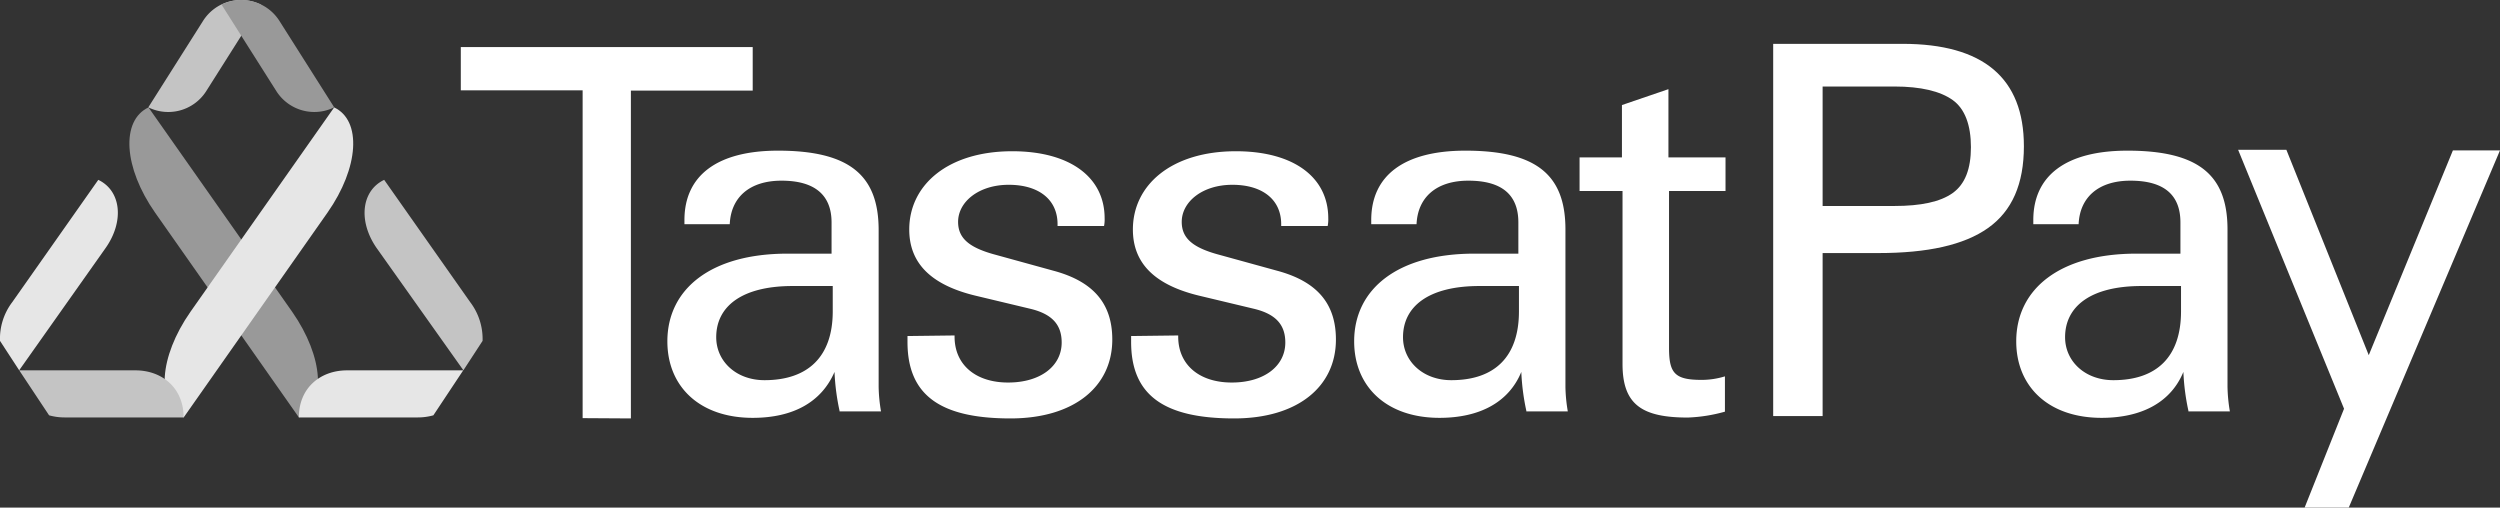 <svg xmlns="http://www.w3.org/2000/svg" viewBox="0 0 424.8 86.25"><rect x="0" y="0" width="424.8" height="86.25" fill="#333333" stroke="none"/><defs><style>.cls-1{fill:#999;}.cls-2{fill:#e6e6e6;}.cls-3{fill:#c4c4c4;}.cls-4{fill:#fff;}</style></defs><g id="Layer_2" data-name="Layer 2"><g id="Layer_1-2" data-name="Layer 1"><path class="cls-1" d="M50.79,70.93h0C55.53,68.68,55,60.67,49.66,53L25.23,18.25C20.5,20.49,21,28.5,26.36,36.14Z"/><path class="cls-2" d="M31.21,70.93h0C26.48,68.68,27,60.67,32.35,53L56.78,18.25C61.51,20.49,61,28.5,55.64,36.14Z"/><path class="cls-3" d="M44.34.79h0a7.63,7.63,0,0,0-9.8,2.7L25.2,18.24A7.65,7.65,0,0,0,35,15.55Z"/><path class="cls-1" d="M37.65.79h0a7.64,7.64,0,0,1,9.79,2.7l9.35,14.75A7.64,7.64,0,0,1,47,15.55Z"/><path class="cls-3" d="M8.34,70.57a9.7,9.7,0,0,0,2.63.36H31.2c0-5.06-3.71-8-8.19-8H3.27Z"/><path class="cls-2" d="M16.7,30.56,2.09,51.33A10.29,10.29,0,0,0,0,57.92l3.26,5L17.94,42.15C21.15,37.6,20.59,32.41,16.7,30.56Z"/><path class="cls-2" d="M73.64,70.57a9.76,9.76,0,0,1-2.63.36H50.78c0-5.06,3.7-8,8.19-8H78.71Z"/><path class="cls-3" d="M65.28,30.56,79.89,51.33A10.34,10.34,0,0,1,82,57.92l-3.26,5L64,42.15C60.83,37.6,61.39,32.41,65.28,30.56Z"/><path class="cls-4" d="M99,71.05V15.35H78.3V8h49.6v7.4H107.2v55.7Z"/><path class="cls-4" d="M142.7,70a38.36,38.36,0,0,1-.9-6.8c-2.2,5.1-7,7.8-13.9,7.8-9,0-14.5-5.3-14.5-13,0-8.9,7.4-14.9,20.4-14.9h7.5v-5.3c0-4.7-2.9-7.1-8.5-7.1-5.4,0-8.6,2.8-8.8,7.4h-7.7v-.7c0-7.6,5.6-11.8,15.9-11.8,12.3,0,17.1,4.3,17.1,13.5v26.7a27.13,27.13,0,0,0,.4,4.1h-7Zm-8-21.4c-8.7,0-13,3.5-13,8.7,0,4.1,3.4,7.3,8.2,7.3,7.4,0,11.6-4,11.6-11.7v-4.3Z"/><path class="cls-4" d="M162.2,57v.2c0,4.8,3.6,7.8,9.1,7.8s9.1-2.8,9.1-6.8c0-3-1.6-4.8-5.2-5.7l-9.2-2.2c-7.7-1.8-11.5-5.5-11.5-11.3,0-7.6,6.6-13.3,17.5-13.3,9.8,0,15.7,4.4,15.7,11.4a5.7,5.7,0,0,1-.1,1.3h-7.9v-.3c0-4.2-3.2-6.7-8.3-6.7s-8.6,2.9-8.6,6.3c0,2.8,1.9,4.4,6.4,5.6L179,46c6.7,1.8,10,5.5,10,11.7,0,8-6.5,13.4-17.3,13.4-12,0-17.5-4-17.5-13v-1Z"/><path class="cls-4" d="M200.2,57v.2c0,4.8,3.6,7.8,9.1,7.8s9.1-2.8,9.1-6.8c0-3-1.6-4.8-5.2-5.7l-9.2-2.2c-7.7-1.8-11.5-5.5-11.5-11.3,0-7.6,6.6-13.3,17.5-13.3,9.8,0,15.7,4.4,15.7,11.4a5.7,5.7,0,0,1-.1,1.3h-7.9v-.3c0-4.2-3.2-6.7-8.3-6.7s-8.6,2.9-8.6,6.3c0,2.8,1.9,4.4,6.4,5.6L217,46c6.7,1.8,10,5.5,10,11.7,0,8-6.5,13.4-17.3,13.4-12,0-17.5-4-17.5-13v-1Z"/><path class="cls-4" d="M259.4,70a38.36,38.36,0,0,1-.9-6.8c-2.1,5.1-7,7.8-13.9,7.8-9,0-14.5-5.3-14.5-13,0-8.9,7.4-14.9,20.4-14.9H258v-5.3c0-4.7-2.8-7.1-8.5-7.1-5.4,0-8.6,2.8-8.8,7.4H233v-.7c0-7.6,5.6-11.8,16-11.8,12.3,0,17,4.3,17,13.4v26.8a27.13,27.13,0,0,0,.4,4.1h-7Zm-8-21.4c-8.7,0-13,3.5-13,8.7,0,4.1,3.4,7.3,8.2,7.3,7.4,0,11.5-4,11.5-11.7v-4.3Z"/><path class="cls-4" d="M275.6,26.75v-8.9l7.9-2.7v11.6h9.7v5.7h-9.6v26.6c0,4.3.9,5.5,5.5,5.5a13.36,13.36,0,0,0,4-.6v6a26.72,26.72,0,0,1-6.3,1c-7.8,0-11.1-2.2-11.1-9.1V32.45h-7.3v-5.7Z"/><path class="cls-4" d="M301.3,7.45h22c13.7,0,20.6,5.8,20.6,17.4,0,6.4-2,11-6.1,13.9S327.5,43,319.2,43h-9.5v27.7h-8.4ZM321.9,35c4.5,0,7.8-.7,9.9-2.2s3.1-4.1,3.1-7.8-1-6.5-3.1-8-5.4-2.3-9.9-2.3H309.7V35Z"/><path class="cls-4" d="M398.3,69.45l-18-44h8.2l14,34.9,14.3-34.8h8l-25.7,60.7h-7.5Z"/><path class="cls-4" d="M371.9,70a38.36,38.36,0,0,1-.9-6.8c-2.1,5.1-7,7.8-13.9,7.8-9,0-14.5-5.3-14.5-13,0-8.9,7.4-14.9,20.4-14.9h7.5v-5.3c0-4.7-2.8-7.1-8.5-7.1-5.4,0-8.6,2.8-8.8,7.4h-7.7v-.7c0-7.6,5.6-11.8,16-11.8,12.3,0,17,4.3,17,13.4v26.8a27.13,27.13,0,0,0,.4,4.1h-7Zm-8-21.4c-8.7,0-13,3.5-13,8.7,0,4.1,3.4,7.3,8.2,7.3,7.4,0,11.5-4,11.5-11.7v-4.3Z"/></g></g></svg>